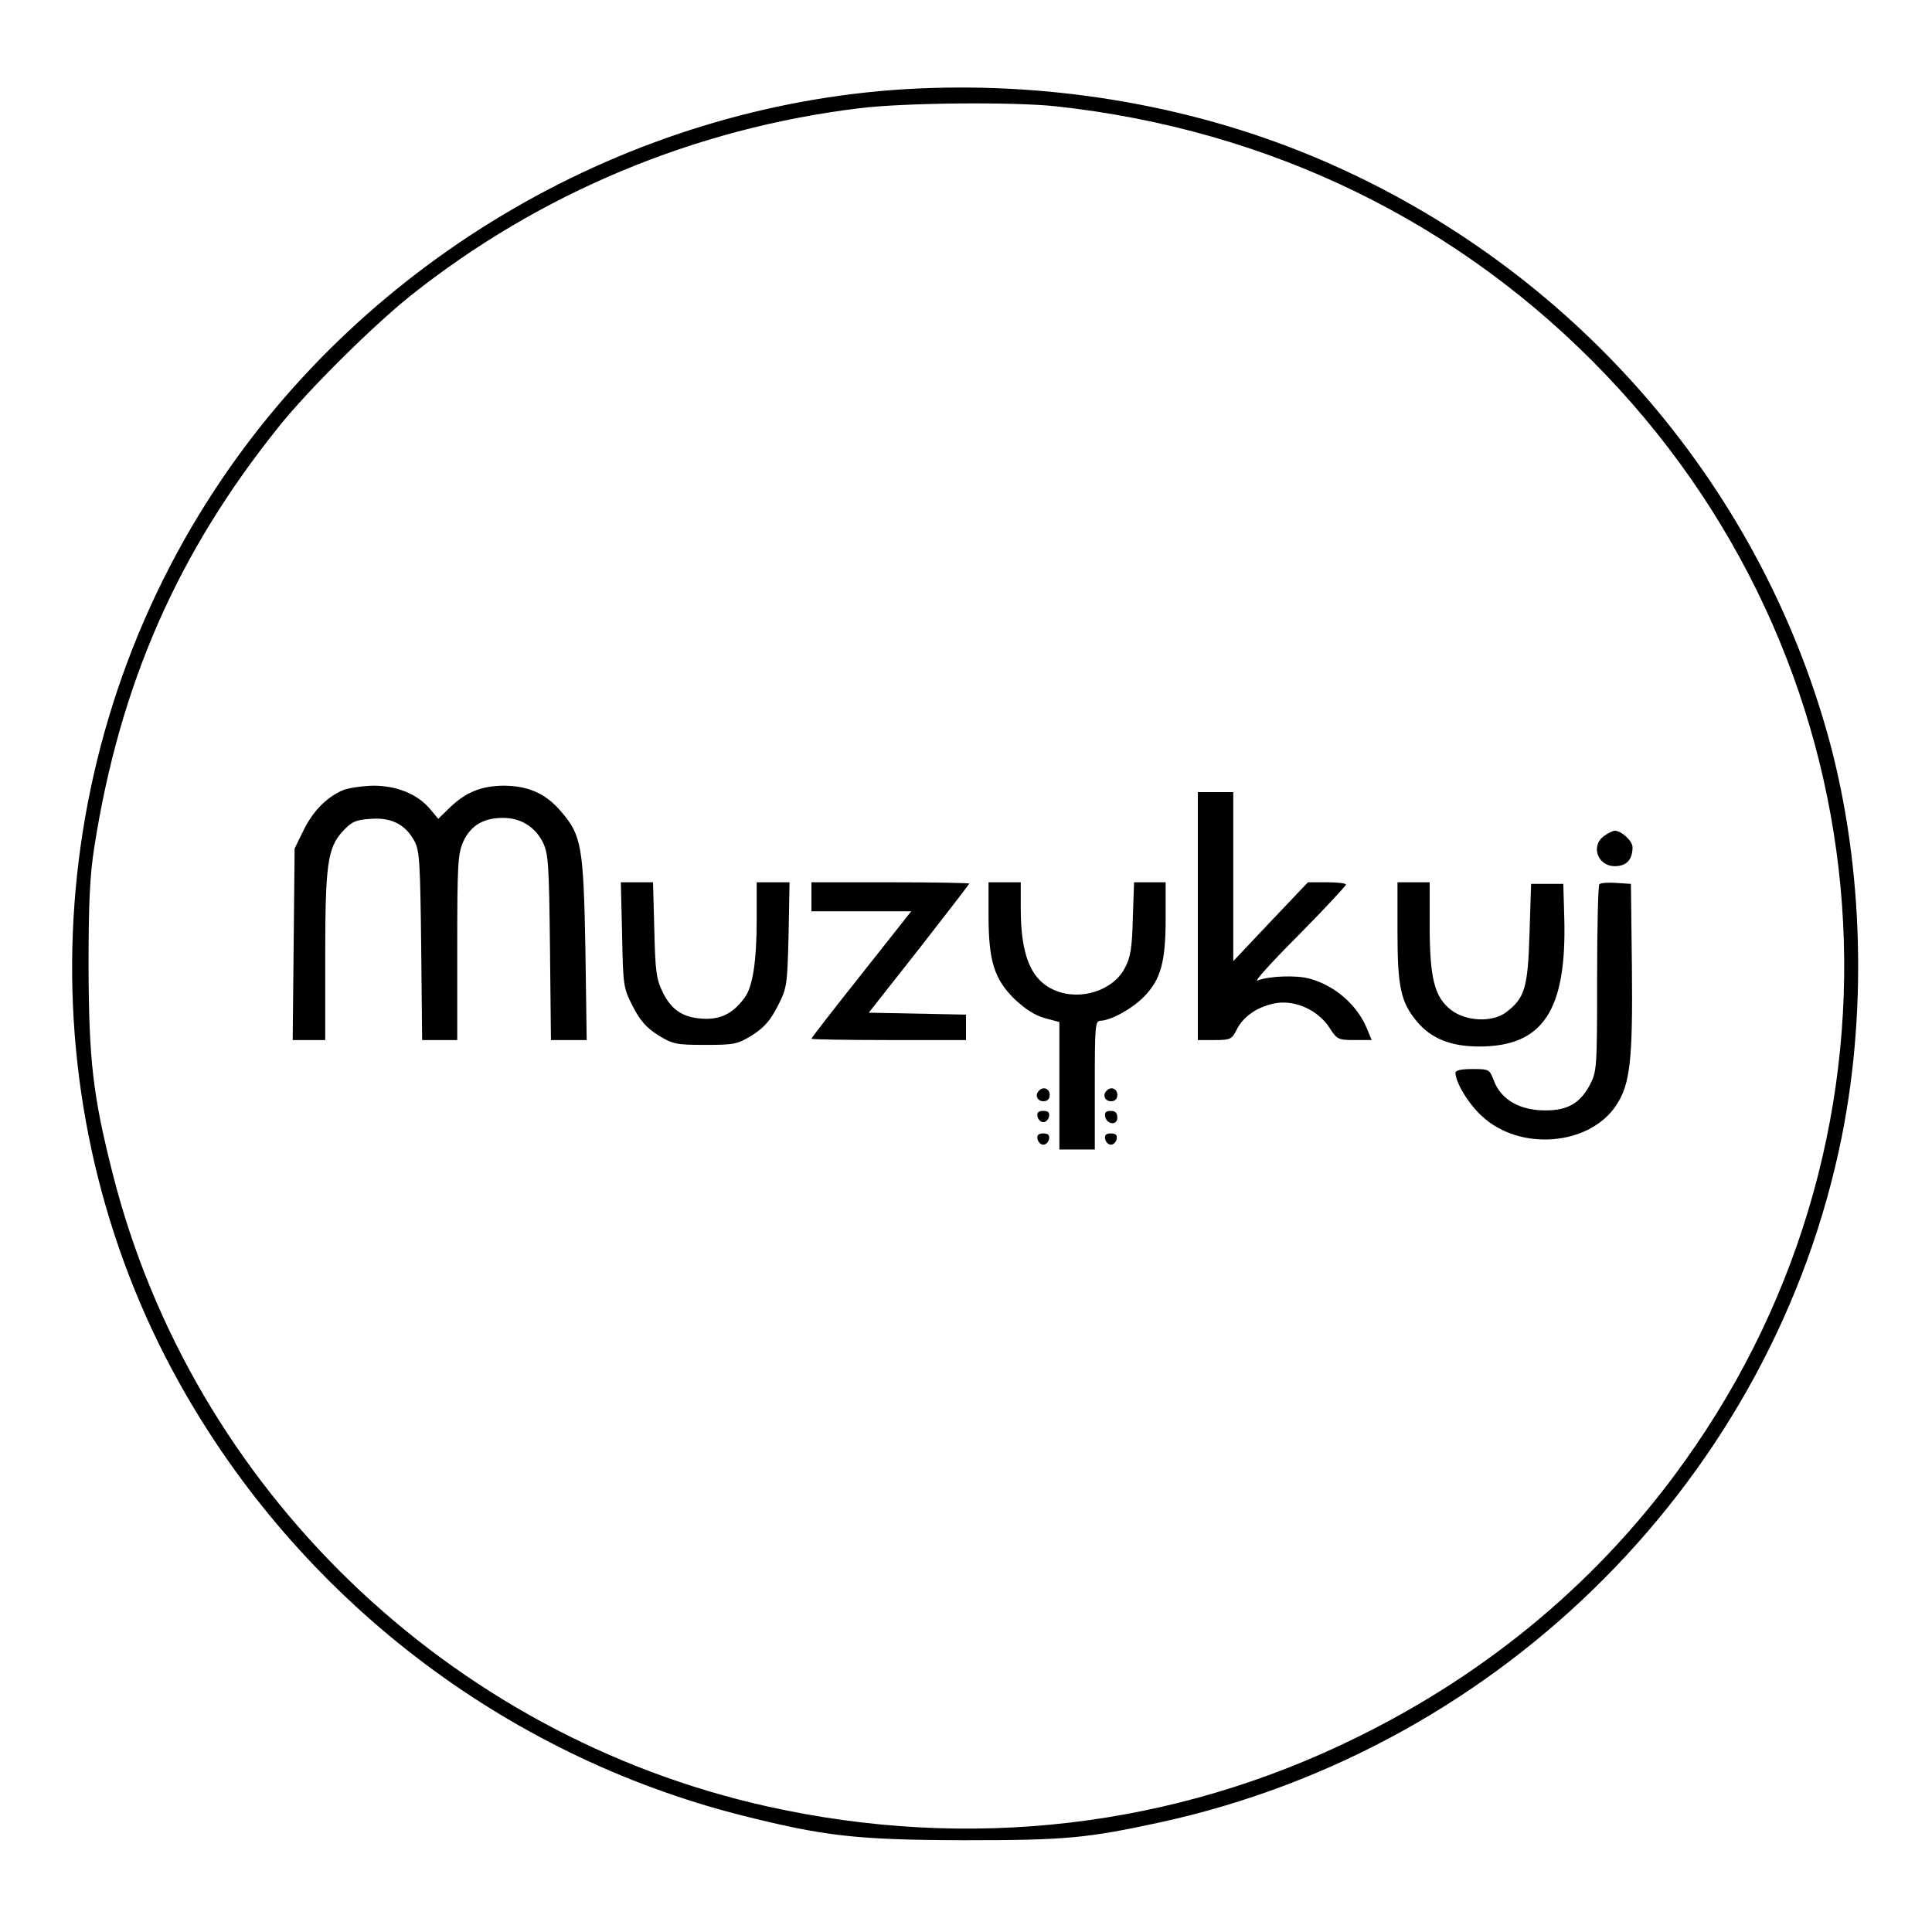 <svg version="1.0" xmlns="http://www.w3.org/2000/svg" width="600pt" height="600pt"
        viewBox="0 0 600 600" preserveAspectRatio="xMidYMid meet">

        <g transform="translate(0,600) scale(0.1,-0.1)" fill="#000000" stroke="none">
                <path d="M2810 5723 c-859 -53 -1670 -523 -2143 -1244 -548 -834 -591 -1912
-110 -2774 371 -666 1005 -1154 1743 -1342 262 -66 360 -77 695 -78 314 0 380
6 610 56 1065 233 1904 1077 2115 2130 82 410 64 877 -50 1269 -231 799 -821
1454 -1597 1776 -388 161 -829 233 -1263 207z m468 -53 c665 -72 1257 -360
1710 -835 885 -927 987 -2335 244 -3373 -259 -364 -604 -654 -1017 -857 -569
-281 -1203 -355 -1832 -215 -992 221 -1786 989 -2033 1965 -62 244 -74 353
-75 645 0 197 4 281 18 370 79 504 258 913 573 1305 90 113 291 312 407 405
401 320 885 522 1397 584 139 17 475 20 608 6z" />
                <path d="M1065 3546 c-51 -22 -93 -65 -122 -124 l-28 -57 -3 -297 -3 -298 50
0 51 0 0 255 c0 290 7 341 54 393 28 30 40 36 87 39 64 5 108 -17 136 -69 16
-29 18 -67 21 -325 l3 -293 55 0 54 0 0 288 c0 260 2 291 19 329 23 49 62 73
123 73 55 0 99 -27 124 -76 17 -35 19 -67 22 -326 l3 -288 56 0 55 0 -4 283
c-6 318 -12 353 -75 426 -47 56 -101 80 -176 81 -71 0 -120 -20 -169 -67 l-37
-36 -24 29 c-40 48 -104 74 -178 74 -35 -1 -77 -7 -94 -14z" />
                <path d="M3720 3155 l0 -385 53 0 c49 0 53 3 68 33 21 42 68 73 124 82 61 9
130 -24 164 -77 23 -36 27 -38 78 -38 l53 0 -15 36 c-30 73 -100 134 -179 155
-41 11 -124 8 -161 -6 -11 -4 46 59 128 141 81 82 147 153 147 157 0 4 -27 7
-59 7 l-59 0 -116 -122 -116 -123 0 263 0 262 -55 0 -55 0 0 -385z" />
                <path d="M4982 3404 c-43 -30 -21 -94 33 -94 36 0 55 20 55 59 0 19 -34 51
-55 51 -6 0 -21 -7 -33 -16z" />
                <path d="M1932 3097 c3 -159 4 -165 33 -222 23 -45 42 -66 79 -90 46 -28 56
-30 146 -30 90 0 100 2 146 30 37 24 56 45 79 90 29 57 30 63 34 222 l3 163
-51 0 -51 0 0 -114 c0 -130 -12 -211 -38 -245 -34 -46 -69 -65 -119 -65 -67 1
-106 24 -134 81 -21 42 -24 66 -27 196 l-4 147 -50 0 -50 0 4 -163z" />
                <path d="M2520 3215 l0 -45 155 0 155 0 -155 -196 c-85 -107 -155 -197 -155
-200 0 -2 108 -4 240 -4 l240 0 0 40 0 39 -151 3 -151 3 156 198 c86 110 156
201 156 203 0 2 -110 4 -245 4 l-245 0 0 -45z" />
                <path d="M3070 3157 c0 -142 18 -198 81 -260 33 -31 64 -51 94 -59 l45 -12 0
-198 0 -198 55 0 55 0 0 200 c0 184 1 200 18 200 32 1 98 37 135 75 52 53 67
108 67 242 l0 113 -49 0 -49 0 -4 -112 c-2 -90 -7 -121 -24 -153 -36 -71 -138
-104 -217 -71 -75 31 -107 108 -107 256 l0 80 -50 0 -50 0 0 -103z" />
                <path d="M4340 3107 c0 -171 10 -219 60 -279 44 -53 105 -78 194 -78 198 0
272 112 264 400 l-3 105 -50 0 -50 0 -5 -155 c-5 -169 -15 -200 -73 -244 -43
-32 -124 -28 -170 7 -52 40 -67 98 -67 264 l0 133 -50 0 -50 0 0 -153z" />
                <path d="M4967 3254 c-4 -4 -7 -136 -7 -294 0 -279 -1 -288 -23 -330 -32 -60
-75 -82 -153 -78 -73 4 -125 38 -145 93 -13 34 -15 35 -66 35 -36 0 -53 -4
-53 -12 1 -31 41 -97 83 -135 118 -109 333 -91 416 34 44 66 52 141 49 433
l-3 255 -45 3 c-25 2 -49 0 -53 -4z" />
                <path d="M3227 2613 c-14 -13 -6 -33 13 -33 13 0 20 7 20 20 0 19 -20 27 -33
13z" />
                <path d="M3437 2613 c-14 -13 -6 -33 13 -33 13 0 20 7 20 20 0 19 -20 27 -33
13z" />
                <path d="M3222 2533 c2 -10 10 -18 18 -18 8 0 16 8 18 18 2 12 -3 17 -18 17
-15 0 -20 -5 -18 -17z" />
                <path d="M3432 2533 c5 -26 38 -29 38 -4 0 15 -6 21 -21 21 -14 0 -19 -5 -17
-17z" />
                <path d="M3222 2463 c2 -10 10 -18 18 -18 8 0 16 8 18 18 2 12 -3 17 -18 17
-15 0 -20 -5 -18 -17z" />
                <path d="M3432 2463 c2 -10 10 -18 18 -18 8 0 16 8 18 18 2 12 -3 17 -18 17
-15 0 -20 -5 -18 -17z" />
        </g>
</svg>